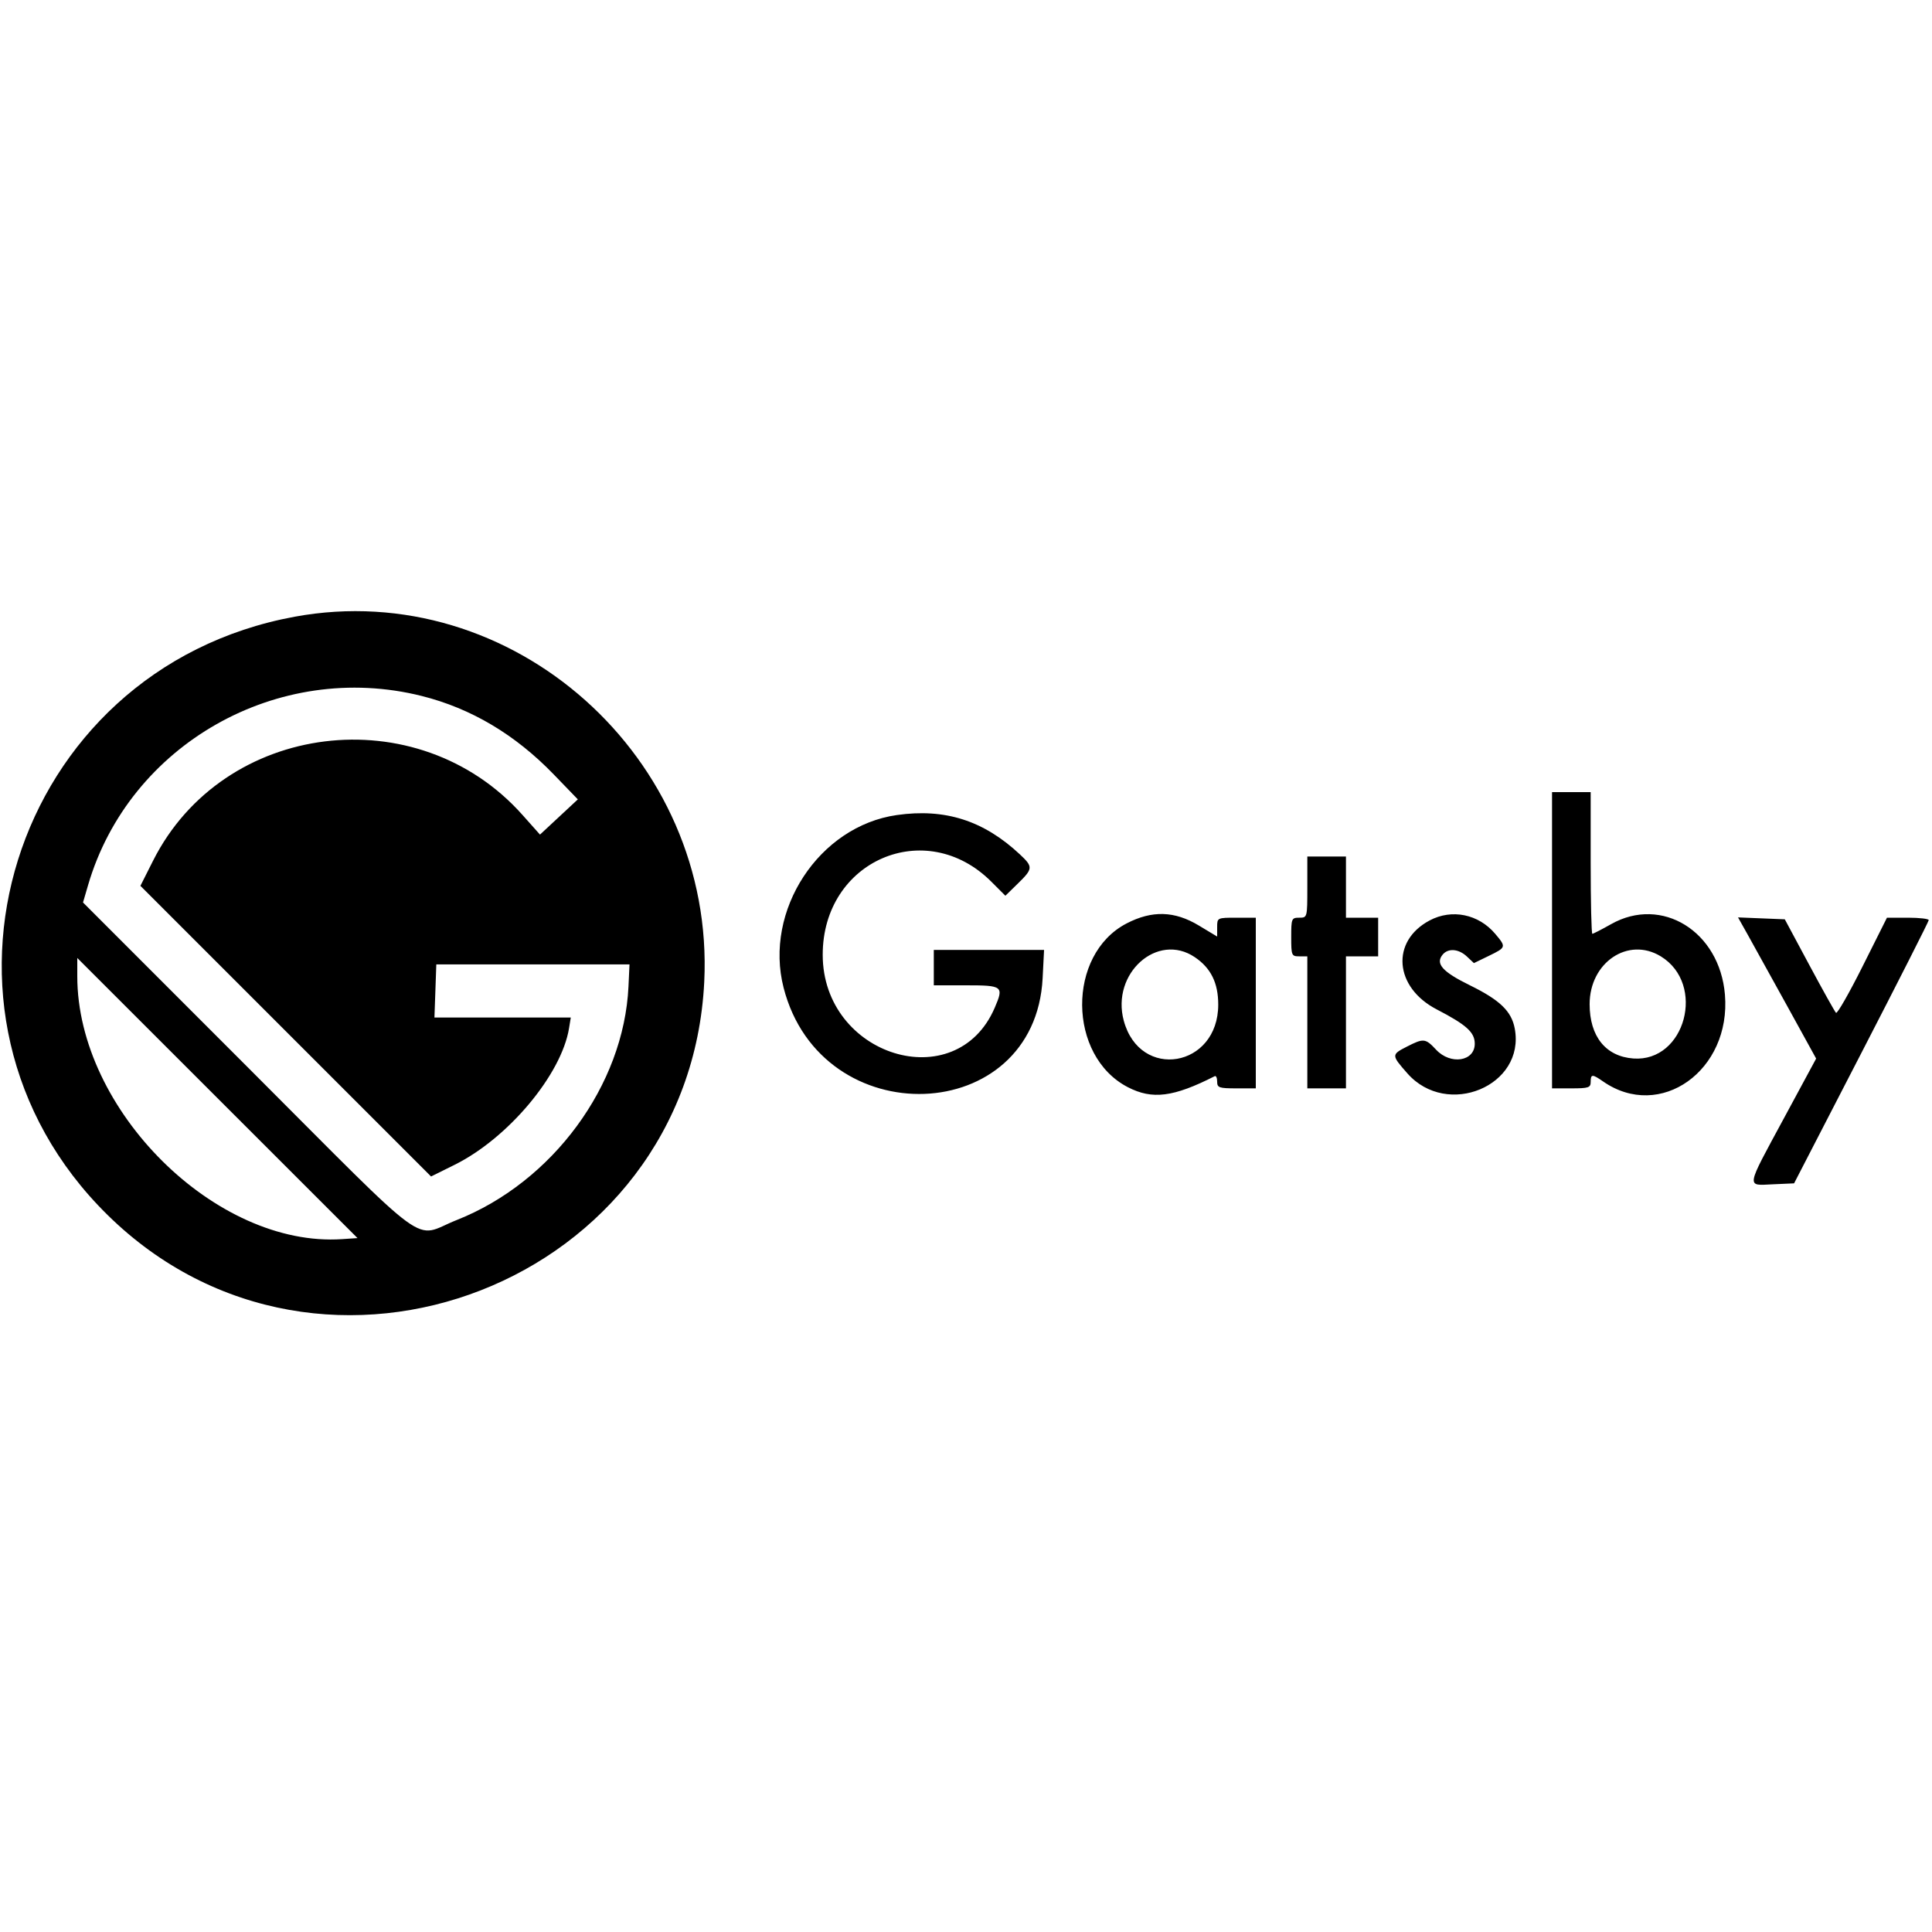 <svg xmlns="http://www.w3.org/2000/svg" width="400" height="400" viewBox="0, 0, 400,400">
<g>
<path d="M61.000 127.685 C 2.268 138.485,-20.070 209.858,22.242 251.519 C 66.664 295.257,142.741 265.555,145.806 203.278 C 148.090 156.863,106.059 119.399,61.000 127.685 M87.333 144.099 C 97.559 146.667,106.677 152.089,114.651 160.343 L 119.635 165.502 115.718 169.148 L 111.800 172.795 108.170 168.719 C 86.465 144.353,46.228 149.342,31.692 178.202 L 29.072 183.403 59.159 213.491 L 89.247 243.579 94.124 241.159 C 105.216 235.654,116.260 222.465,117.818 212.862 L 118.174 210.667 104.060 210.667 L 89.946 210.667 90.140 205.167 L 90.333 199.667 110.333 199.667 L 130.333 199.667 130.119 204.248 C 129.160 224.699,114.417 244.740,94.549 252.599 C 85.238 256.282,90.254 259.945,51.426 221.102 L 17.186 186.848 18.236 183.257 C 26.762 154.095,57.585 136.627,87.333 144.099 M321.333 194.667 L 321.333 225.333 325.333 225.333 C 328.889 225.333,329.333 225.185,329.333 224.000 C 329.333 222.355,329.661 222.342,331.897 223.898 C 343.725 232.128,358.446 221.637,357.129 205.918 C 356.031 192.826,344.054 185.413,333.564 191.333 C 331.615 192.433,329.866 193.333,329.677 193.333 C 329.488 193.333,329.333 186.733,329.333 178.667 L 329.333 164.000 325.333 164.000 L 321.333 164.000 321.333 194.667 M185.667 168.749 C 169.560 171.052,158.127 188.497,162.236 204.499 C 170.058 234.962,214.305 233.313,215.867 202.500 L 216.163 196.667 204.748 196.667 L 193.333 196.667 193.333 200.333 L 193.333 204.000 199.961 204.000 C 207.639 204.000,207.868 204.178,205.943 208.652 C 197.955 227.220,170.333 218.699,170.333 197.667 C 170.333 178.181,191.642 168.950,205.244 182.544 L 208.155 185.453 210.744 182.924 C 213.886 179.856,213.913 179.471,211.167 176.900 C 203.667 169.880,195.661 167.320,185.667 168.749 M270.667 183.667 C 270.667 189.978,270.661 190.000,269.000 190.000 C 267.407 190.000,267.333 190.178,267.333 194.000 C 267.333 197.822,267.407 198.000,269.000 198.000 L 270.667 198.000 270.667 211.667 L 270.667 225.333 274.667 225.333 L 278.667 225.333 278.667 211.667 L 278.667 198.000 282.000 198.000 L 285.333 198.000 285.333 194.000 L 285.333 190.000 282.000 190.000 L 278.667 190.000 278.667 183.667 L 278.667 177.333 274.667 177.333 L 270.667 177.333 270.667 183.667 M233.243 191.191 C 220.854 197.627,221.021 218.633,233.512 225.092 C 238.573 227.709,242.957 227.153,251.500 222.810 C 251.775 222.670,252.000 223.181,252.000 223.944 C 252.000 225.198,252.391 225.333,256.000 225.333 L 260.000 225.333 260.000 207.667 L 260.000 190.000 256.000 190.000 C 252.022 190.000,252.000 190.011,252.000 191.951 L 252.000 193.903 248.206 191.618 C 243.169 188.585,238.515 188.452,233.243 191.191 M295.990 190.568 C 287.899 194.867,288.665 204.426,297.465 208.989 C 303.616 212.179,305.333 213.729,305.333 216.093 C 305.333 219.760,300.326 220.537,297.333 217.333 C 295.121 214.965,294.748 214.925,291.307 216.680 C 288.046 218.344,288.047 218.442,291.372 222.219 C 299.611 231.579,315.838 224.811,313.612 212.942 C 312.940 209.361,310.540 207.046,304.346 204.006 C 298.621 201.197,297.131 199.517,298.693 197.635 C 299.832 196.263,302.001 196.435,303.703 198.034 L 305.158 199.401 308.246 197.901 C 311.852 196.149,311.873 196.077,309.587 193.361 C 306.135 189.257,300.596 188.120,295.990 190.568 M361.822 193.469 C 362.913 195.411,366.553 201.987,369.910 208.083 L 376.014 219.166 369.341 231.522 C 361.363 246.292,361.504 245.446,367.057 245.197 L 371.447 245.000 385.381 218.000 C 393.044 203.150,399.319 190.775,399.324 190.500 C 399.329 190.225,397.385 190.000,395.004 190.000 L 390.675 190.000 385.631 200.071 C 382.857 205.610,380.380 209.941,380.127 209.695 C 379.874 209.449,377.385 204.992,374.596 199.791 L 369.524 190.333 364.681 190.136 L 359.838 189.938 361.822 193.469 M247.365 198.169 C 250.702 200.418,252.222 203.494,252.222 208.000 C 252.222 221.032,236.017 223.776,232.661 211.312 C 230.026 201.525,239.620 192.949,247.365 198.169 M343.839 197.996 C 353.269 203.746,348.921 219.944,338.162 219.149 C 332.453 218.727,329.121 214.590,329.115 207.919 C 329.107 199.266,337.094 193.884,343.839 197.996 M70.843 256.549 C 44.708 258.319,16.000 229.832,16.000 202.126 L 16.000 198.339 45.009 227.336 L 74.019 256.333 70.843 256.549 " stroke="none" fill-rule="evenodd"></path>
</g>
</svg>
